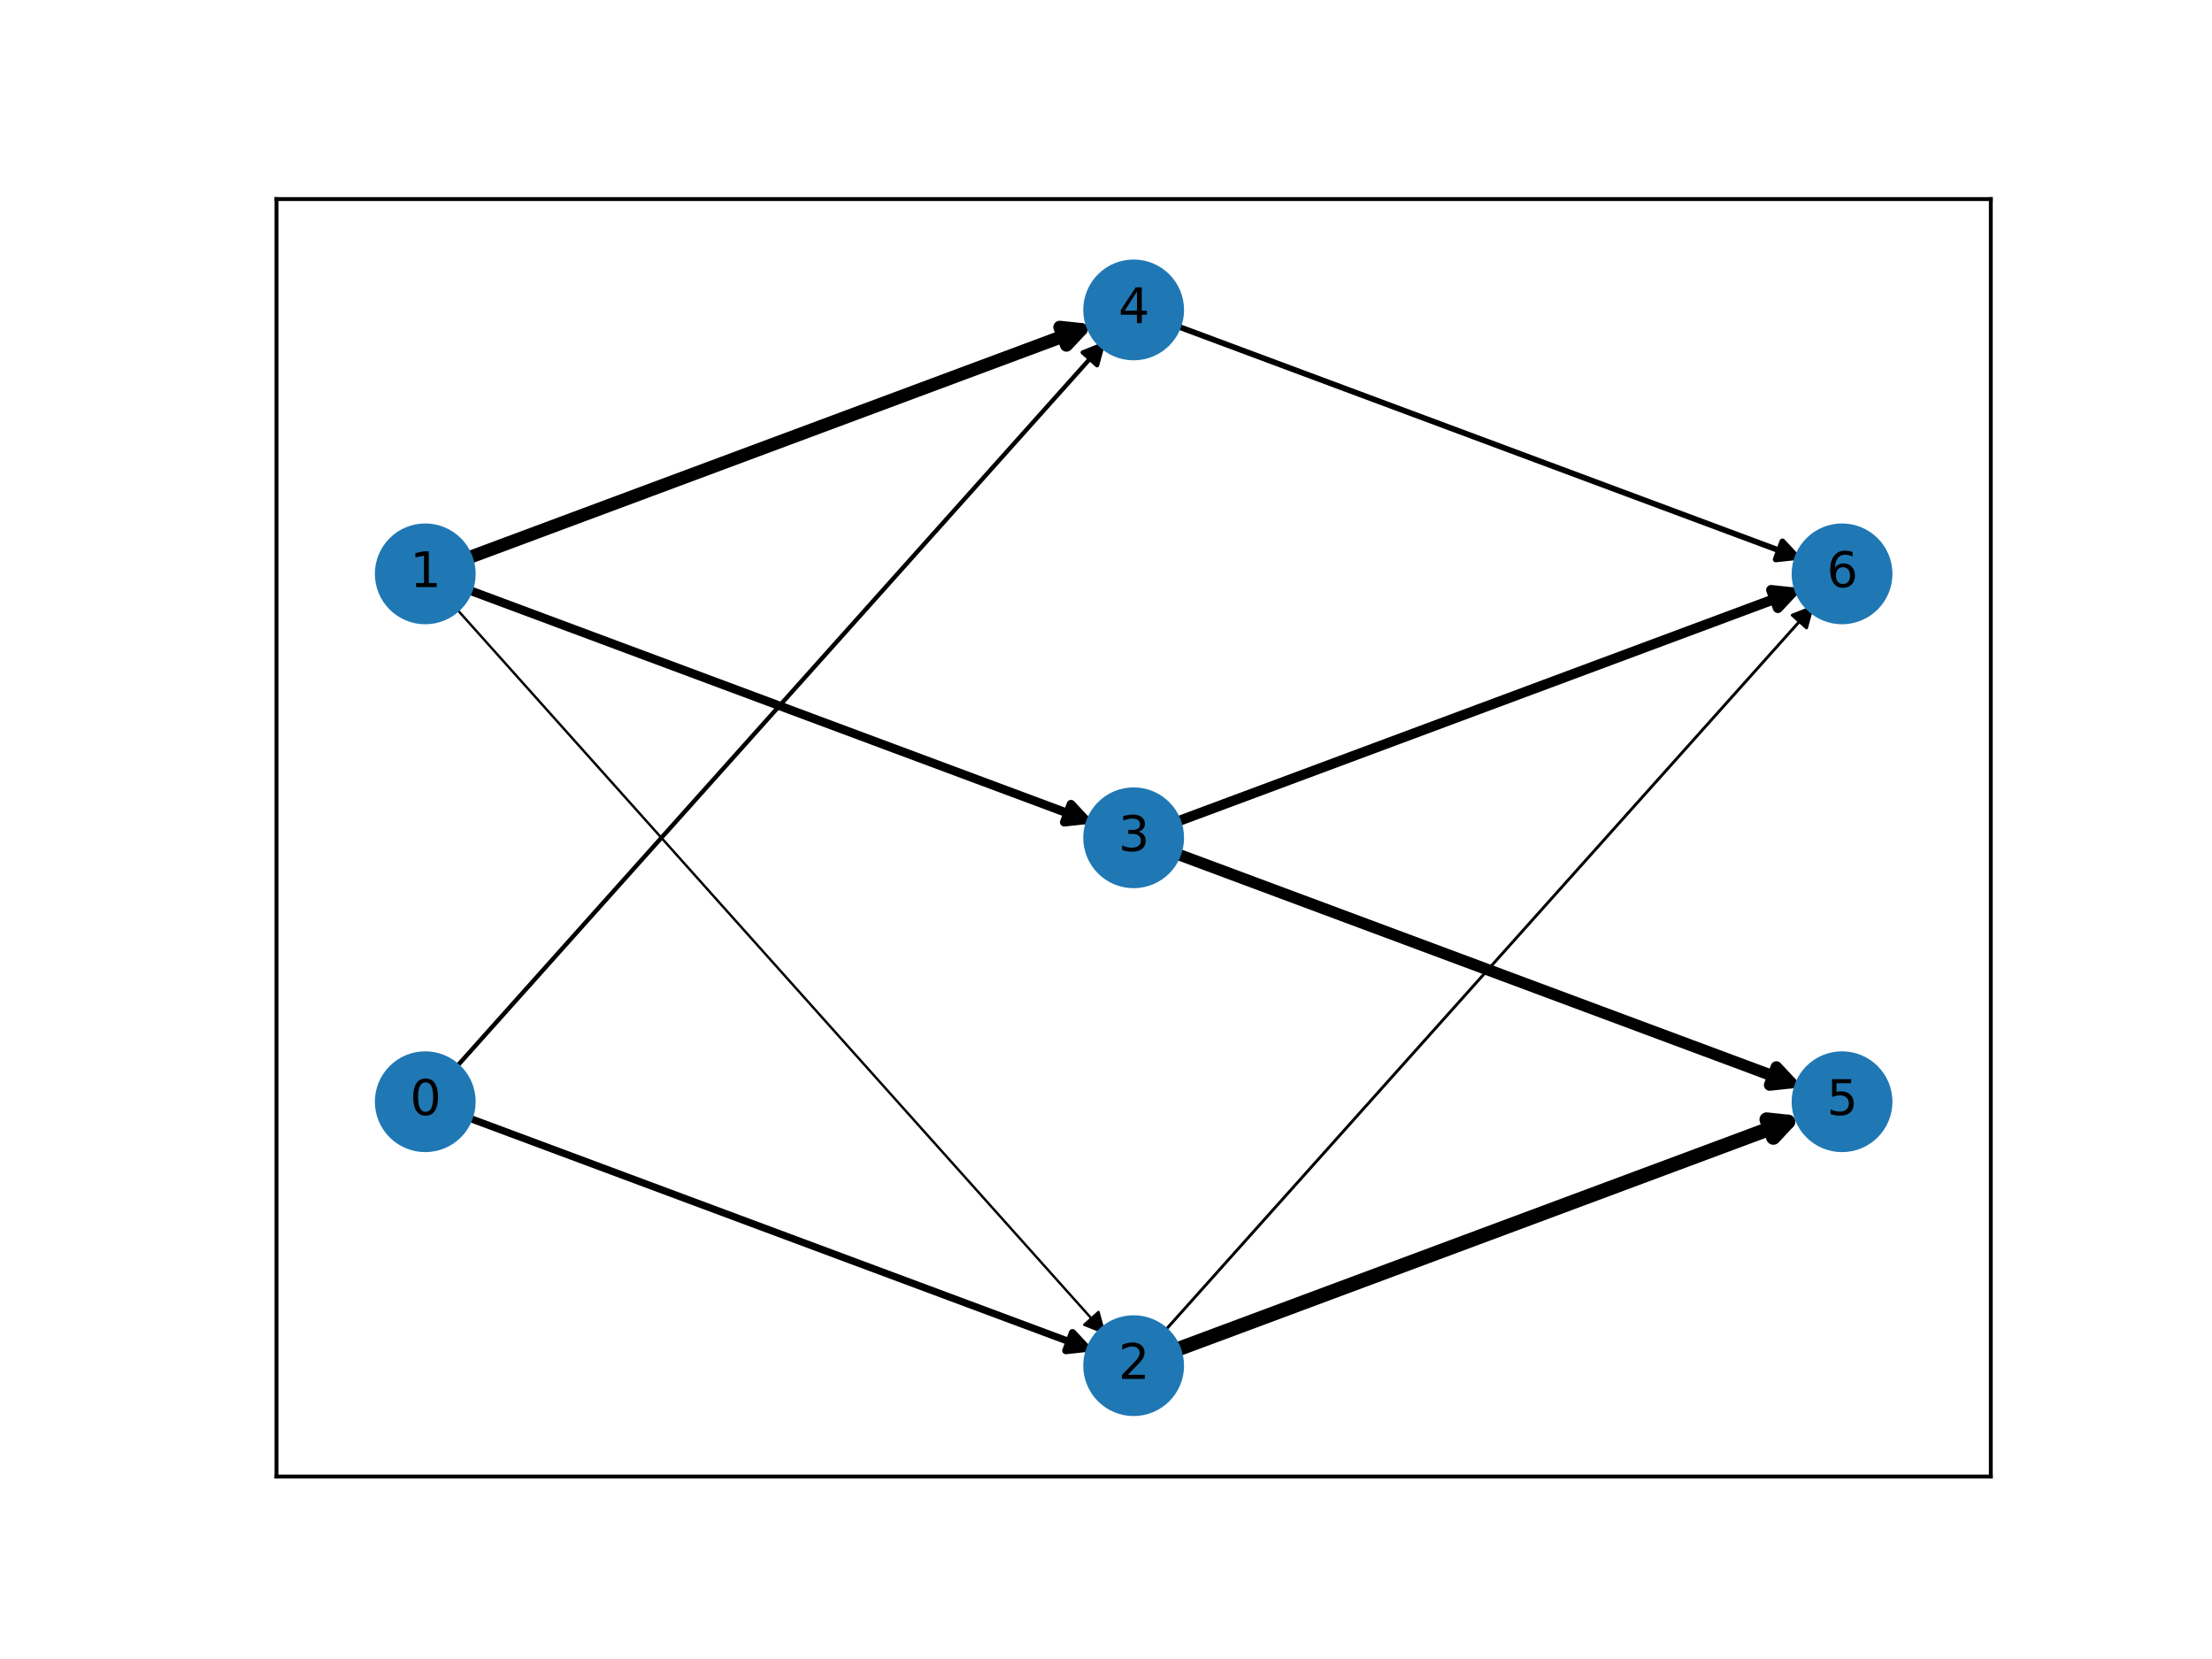 <?xml version="1.0" encoding="utf-8" standalone="no"?>
<!DOCTYPE svg PUBLIC "-//W3C//DTD SVG 1.1//EN"
  "http://www.w3.org/Graphics/SVG/1.1/DTD/svg11.dtd">
<svg xmlns:xlink="http://www.w3.org/1999/xlink" width="460.8pt" height="345.6pt" viewBox="0 0 460.8 345.6" xmlns="http://www.w3.org/2000/svg" version="1.1">
 <defs>
  <style type="text/css">*{stroke-linejoin: round; stroke-linecap: butt}</style>
 </defs>
 <g id="figure_1">
  <g id="patch_1">
   <path d="M 0 345.6 
L 460.8 345.6 
L 460.8 0 
L 0 0 
z
" style="fill: #ffffff"/>
  </g>
  <g id="axes_1">
   <g id="patch_2">
    <path d="M 57.6 307.584 
L 414.72 307.584 
L 414.72 41.472 
L 57.6 41.472 
z
" style="fill: #ffffff"/>
   </g>
   <g id="patch_3">
    <path d="M 96.71 232.535 
Q 162.377 257.002 226.473 280.882 
" clip-path="url(#pca4402ac02)" style="fill: none; stroke: #000000; stroke-width: 1.5; stroke-linecap: round"/>
    <path d="M 223.423 277.612 
L 226.473 280.882 
L 222.026 281.36 
z
" clip-path="url(#pca4402ac02)" style="stroke: #000000; stroke-width: 1.5; stroke-linecap: round"/>
   </g>
   <g id="patch_4">
    <path d="M 94.365 223.054 
Q 162.375 147.037 229.714 71.769 
" clip-path="url(#pca4402ac02)" style="fill: none; stroke: #000000; stroke-width: 0.9; stroke-linecap: round"/>
    <path d="M 225.557 73.416 
L 229.714 71.769 
L 228.538 76.083 
z
" clip-path="url(#pca4402ac02)" style="stroke: #000000; stroke-width: 0.9; stroke-linecap: round"/>
   </g>
   <g id="patch_5">
    <path d="M 96.71 122.571 
Q 162.377 147.038 226.159 170.802 
" clip-path="url(#pca4402ac02)" style="fill: none; stroke: #000000; stroke-width: 1.8; stroke-linecap: round"/>
    <path d="M 223.109 167.531 
L 226.159 170.802 
L 221.712 171.279 
z
" clip-path="url(#pca4402ac02)" style="stroke: #000000; stroke-width: 1.8; stroke-linecap: round"/>
   </g>
   <g id="patch_6">
    <path d="M 94.365 126.002 
Q 162.375 202.019 230.013 277.62 
" clip-path="url(#pca4402ac02)" style="fill: none; stroke: #000000; stroke-width: 0.5; stroke-linecap: round"/>
    <path d="M 228.836 273.306 
L 230.013 277.62 
L 225.855 275.973 
z
" clip-path="url(#pca4402ac02)" style="stroke: #000000; stroke-width: 0.5; stroke-linecap: round"/>
   </g>
   <g id="patch_7">
    <path d="M 96.71 116.521 
Q 162.377 92.054 225.216 68.642 
" clip-path="url(#pca4402ac02)" style="fill: none; stroke: #000000; stroke-width: 2.7; stroke-linecap: round"/>
    <path d="M 220.769 68.164 
L 225.216 68.642 
L 222.166 71.913 
z
" clip-path="url(#pca4402ac02)" style="stroke: #000000; stroke-width: 2.7; stroke-linecap: round"/>
   </g>
   <g id="patch_8">
    <path d="M 244.28 281.466 
Q 309.947 257 372.472 233.705 
" clip-path="url(#pca4402ac02)" style="fill: none; stroke: #000000; stroke-width: 3; stroke-linecap: round"/>
    <path d="M 368.025 233.227 
L 372.472 233.705 
L 369.422 236.975 
z
" clip-path="url(#pca4402ac02)" style="stroke: #000000; stroke-width: 3; stroke-linecap: round"/>
   </g>
   <g id="patch_9">
    <path d="M 241.936 278.036 
Q 309.946 202.018 377.508 126.501 
" clip-path="url(#pca4402ac02)" style="fill: none; stroke: #000000; stroke-width: 0.6; stroke-linecap: round"/>
    <path d="M 373.351 128.148 
L 377.508 126.501 
L 376.332 130.815 
z
" clip-path="url(#pca4402ac02)" style="stroke: #000000; stroke-width: 0.6; stroke-linecap: round"/>
   </g>
   <g id="patch_10">
    <path d="M 244.28 177.553 
Q 309.947 202.02 373.1 225.549 
" clip-path="url(#pca4402ac02)" style="fill: none; stroke: #000000; stroke-width: 2.4; stroke-linecap: round"/>
    <path d="M 370.05 222.279 
L 373.1 225.549 
L 368.654 226.027 
z
" clip-path="url(#pca4402ac02)" style="stroke: #000000; stroke-width: 2.4; stroke-linecap: round"/>
   </g>
   <g id="patch_11">
    <path d="M 244.28 171.503 
Q 309.947 147.036 373.415 123.39 
" clip-path="url(#pca4402ac02)" style="fill: none; stroke: #000000; stroke-width: 2.1; stroke-linecap: round"/>
    <path d="M 368.968 122.912 
L 373.415 123.39 
L 370.365 126.66 
z
" clip-path="url(#pca4402ac02)" style="stroke: #000000; stroke-width: 2.1; stroke-linecap: round"/>
   </g>
   <g id="patch_12">
    <path d="M 244.28 67.59 
Q 309.947 92.056 374.357 116.054 
" clip-path="url(#pca4402ac02)" style="fill: none; stroke: #000000; stroke-width: 1.2; stroke-linecap: round"/>
    <path d="M 371.307 112.783 
L 374.357 116.054 
L 369.911 116.532 
z
" clip-path="url(#pca4402ac02)" style="stroke: #000000; stroke-width: 1.2; stroke-linecap: round"/>
   </g>
   <g id="matplotlib.axis_1">
    <g id="xtick_1"/>
    <g id="xtick_2"/>
    <g id="xtick_3"/>
    <g id="xtick_4"/>
    <g id="xtick_5"/>
   </g>
   <g id="matplotlib.axis_2">
    <g id="ytick_1"/>
    <g id="ytick_2"/>
    <g id="ytick_3"/>
    <g id="ytick_4"/>
    <g id="ytick_5"/>
   </g>
   <g id="PathCollection_1">
    <defs>
     <path id="m64a7e30a27" d="M 0 10 
C 2.652 10 5.196 8.946 7.071 7.071 
C 8.946 5.196 10 2.652 10 0 
C 10 -2.652 8.946 -5.196 7.071 -7.071 
C 5.196 -8.946 2.652 -10 0 -10 
C -2.652 -10 -5.196 -8.946 -7.071 -7.071 
C -8.946 -5.196 -10 -2.652 -10 0 
C -10 2.652 -8.946 5.196 -7.071 7.071 
C -5.196 8.946 -2.652 10 0 10 
z
" style="stroke: #1f78b4"/>
    </defs>
    <g clip-path="url(#pca4402ac02)">
     <use xlink:href="#m64a7e30a27" x="88.59" y="229.51" style="fill: #1f78b4; stroke: #1f78b4"/>
     <use xlink:href="#m64a7e30a27" x="88.59" y="119.546" style="fill: #1f78b4; stroke: #1f78b4"/>
     <use xlink:href="#m64a7e30a27" x="236.16" y="284.492" style="fill: #1f78b4; stroke: #1f78b4"/>
     <use xlink:href="#m64a7e30a27" x="236.16" y="174.528" style="fill: #1f78b4; stroke: #1f78b4"/>
     <use xlink:href="#m64a7e30a27" x="236.16" y="64.564" style="fill: #1f78b4; stroke: #1f78b4"/>
     <use xlink:href="#m64a7e30a27" x="383.73" y="229.51" style="fill: #1f78b4; stroke: #1f78b4"/>
     <use xlink:href="#m64a7e30a27" x="383.73" y="119.546" style="fill: #1f78b4; stroke: #1f78b4"/>
    </g>
   </g>
   <g id="patch_13">
    <path d="M 57.6 307.584 
L 57.6 41.472 
" style="fill: none; stroke: #000000; stroke-width: 0.8; stroke-linejoin: miter; stroke-linecap: square"/>
   </g>
   <g id="patch_14">
    <path d="M 414.72 307.584 
L 414.72 41.472 
" style="fill: none; stroke: #000000; stroke-width: 0.8; stroke-linejoin: miter; stroke-linecap: square"/>
   </g>
   <g id="patch_15">
    <path d="M 57.6 307.584 
L 414.72 307.584 
" style="fill: none; stroke: #000000; stroke-width: 0.8; stroke-linejoin: miter; stroke-linecap: square"/>
   </g>
   <g id="patch_16">
    <path d="M 57.6 41.472 
L 414.72 41.472 
" style="fill: none; stroke: #000000; stroke-width: 0.8; stroke-linejoin: miter; stroke-linecap: square"/>
   </g>
   <g id="text_1">
    <g clip-path="url(#pca4402ac02)">
     <!-- 0 -->
     <g transform="translate(85.409 232.269) scale(0.1 -0.1)">
      <defs>
       <path id="DejaVuSans-30" d="M 2034 4250 
Q 1547 4250 1301 3770 
Q 1056 3291 1056 2328 
Q 1056 1369 1301 889 
Q 1547 409 2034 409 
Q 2525 409 2770 889 
Q 3016 1369 3016 2328 
Q 3016 3291 2770 3770 
Q 2525 4250 2034 4250 
z
M 2034 4750 
Q 2819 4750 3233 4129 
Q 3647 3509 3647 2328 
Q 3647 1150 3233 529 
Q 2819 -91 2034 -91 
Q 1250 -91 836 529 
Q 422 1150 422 2328 
Q 422 3509 836 4129 
Q 1250 4750 2034 4750 
z
" transform="scale(0.016)"/>
      </defs>
      <use xlink:href="#DejaVuSans-30"/>
     </g>
    </g>
   </g>
   <g id="text_2">
    <g clip-path="url(#pca4402ac02)">
     <!-- 1 -->
     <g transform="translate(85.409 122.306) scale(0.1 -0.1)">
      <defs>
       <path id="DejaVuSans-31" d="M 794 531 
L 1825 531 
L 1825 4091 
L 703 3866 
L 703 4441 
L 1819 4666 
L 2450 4666 
L 2450 531 
L 3481 531 
L 3481 0 
L 794 0 
L 794 531 
z
" transform="scale(0.016)"/>
      </defs>
      <use xlink:href="#DejaVuSans-31"/>
     </g>
    </g>
   </g>
   <g id="text_3">
    <g clip-path="url(#pca4402ac02)">
     <!-- 2 -->
     <g transform="translate(232.979 287.251) scale(0.1 -0.1)">
      <defs>
       <path id="DejaVuSans-32" d="M 1228 531 
L 3431 531 
L 3431 0 
L 469 0 
L 469 531 
Q 828 903 1448 1529 
Q 2069 2156 2228 2338 
Q 2531 2678 2651 2914 
Q 2772 3150 2772 3378 
Q 2772 3750 2511 3984 
Q 2250 4219 1831 4219 
Q 1534 4219 1204 4116 
Q 875 4013 500 3803 
L 500 4441 
Q 881 4594 1212 4672 
Q 1544 4750 1819 4750 
Q 2544 4750 2975 4387 
Q 3406 4025 3406 3419 
Q 3406 3131 3298 2873 
Q 3191 2616 2906 2266 
Q 2828 2175 2409 1742 
Q 1991 1309 1228 531 
z
" transform="scale(0.016)"/>
      </defs>
      <use xlink:href="#DejaVuSans-32"/>
     </g>
    </g>
   </g>
   <g id="text_4">
    <g clip-path="url(#pca4402ac02)">
     <!-- 3 -->
     <g transform="translate(232.979 177.287) scale(0.1 -0.1)">
      <defs>
       <path id="DejaVuSans-33" d="M 2597 2516 
Q 3050 2419 3304 2112 
Q 3559 1806 3559 1356 
Q 3559 666 3084 287 
Q 2609 -91 1734 -91 
Q 1441 -91 1130 -33 
Q 819 25 488 141 
L 488 750 
Q 750 597 1062 519 
Q 1375 441 1716 441 
Q 2309 441 2620 675 
Q 2931 909 2931 1356 
Q 2931 1769 2642 2001 
Q 2353 2234 1838 2234 
L 1294 2234 
L 1294 2753 
L 1863 2753 
Q 2328 2753 2575 2939 
Q 2822 3125 2822 3475 
Q 2822 3834 2567 4026 
Q 2313 4219 1838 4219 
Q 1578 4219 1281 4162 
Q 984 4106 628 3988 
L 628 4550 
Q 988 4650 1302 4700 
Q 1616 4750 1894 4750 
Q 2613 4750 3031 4423 
Q 3450 4097 3450 3541 
Q 3450 3153 3228 2886 
Q 3006 2619 2597 2516 
z
" transform="scale(0.016)"/>
      </defs>
      <use xlink:href="#DejaVuSans-33"/>
     </g>
    </g>
   </g>
   <g id="text_5">
    <g clip-path="url(#pca4402ac02)">
     <!-- 4 -->
     <g transform="translate(232.979 67.324) scale(0.1 -0.1)">
      <defs>
       <path id="DejaVuSans-34" d="M 2419 4116 
L 825 1625 
L 2419 1625 
L 2419 4116 
z
M 2253 4666 
L 3047 4666 
L 3047 1625 
L 3713 1625 
L 3713 1100 
L 3047 1100 
L 3047 0 
L 2419 0 
L 2419 1100 
L 313 1100 
L 313 1709 
L 2253 4666 
z
" transform="scale(0.016)"/>
      </defs>
      <use xlink:href="#DejaVuSans-34"/>
     </g>
    </g>
   </g>
   <g id="text_6">
    <g clip-path="url(#pca4402ac02)">
     <!-- 5 -->
     <g transform="translate(380.549 232.269) scale(0.1 -0.1)">
      <defs>
       <path id="DejaVuSans-35" d="M 691 4666 
L 3169 4666 
L 3169 4134 
L 1269 4134 
L 1269 2991 
Q 1406 3038 1543 3061 
Q 1681 3084 1819 3084 
Q 2600 3084 3056 2656 
Q 3513 2228 3513 1497 
Q 3513 744 3044 326 
Q 2575 -91 1722 -91 
Q 1428 -91 1123 -41 
Q 819 9 494 109 
L 494 744 
Q 775 591 1075 516 
Q 1375 441 1709 441 
Q 2250 441 2565 725 
Q 2881 1009 2881 1497 
Q 2881 1984 2565 2268 
Q 2250 2553 1709 2553 
Q 1456 2553 1204 2497 
Q 953 2441 691 2322 
L 691 4666 
z
" transform="scale(0.016)"/>
      </defs>
      <use xlink:href="#DejaVuSans-35"/>
     </g>
    </g>
   </g>
   <g id="text_7">
    <g clip-path="url(#pca4402ac02)">
     <!-- 6 -->
     <g transform="translate(380.549 122.306) scale(0.1 -0.1)">
      <defs>
       <path id="DejaVuSans-36" d="M 2113 2584 
Q 1688 2584 1439 2293 
Q 1191 2003 1191 1497 
Q 1191 994 1439 701 
Q 1688 409 2113 409 
Q 2538 409 2786 701 
Q 3034 994 3034 1497 
Q 3034 2003 2786 2293 
Q 2538 2584 2113 2584 
z
M 3366 4563 
L 3366 3988 
Q 3128 4100 2886 4159 
Q 2644 4219 2406 4219 
Q 1781 4219 1451 3797 
Q 1122 3375 1075 2522 
Q 1259 2794 1537 2939 
Q 1816 3084 2150 3084 
Q 2853 3084 3261 2657 
Q 3669 2231 3669 1497 
Q 3669 778 3244 343 
Q 2819 -91 2113 -91 
Q 1303 -91 875 529 
Q 447 1150 447 2328 
Q 447 3434 972 4092 
Q 1497 4750 2381 4750 
Q 2619 4750 2861 4703 
Q 3103 4656 3366 4563 
z
" transform="scale(0.016)"/>
      </defs>
      <use xlink:href="#DejaVuSans-36"/>
     </g>
    </g>
   </g>
  </g>
 </g>
 <defs>
  <clipPath id="pca4402ac02">
   <rect x="57.6" y="41.472" width="357.12" height="266.112"/>
  </clipPath>
 </defs>
</svg>
